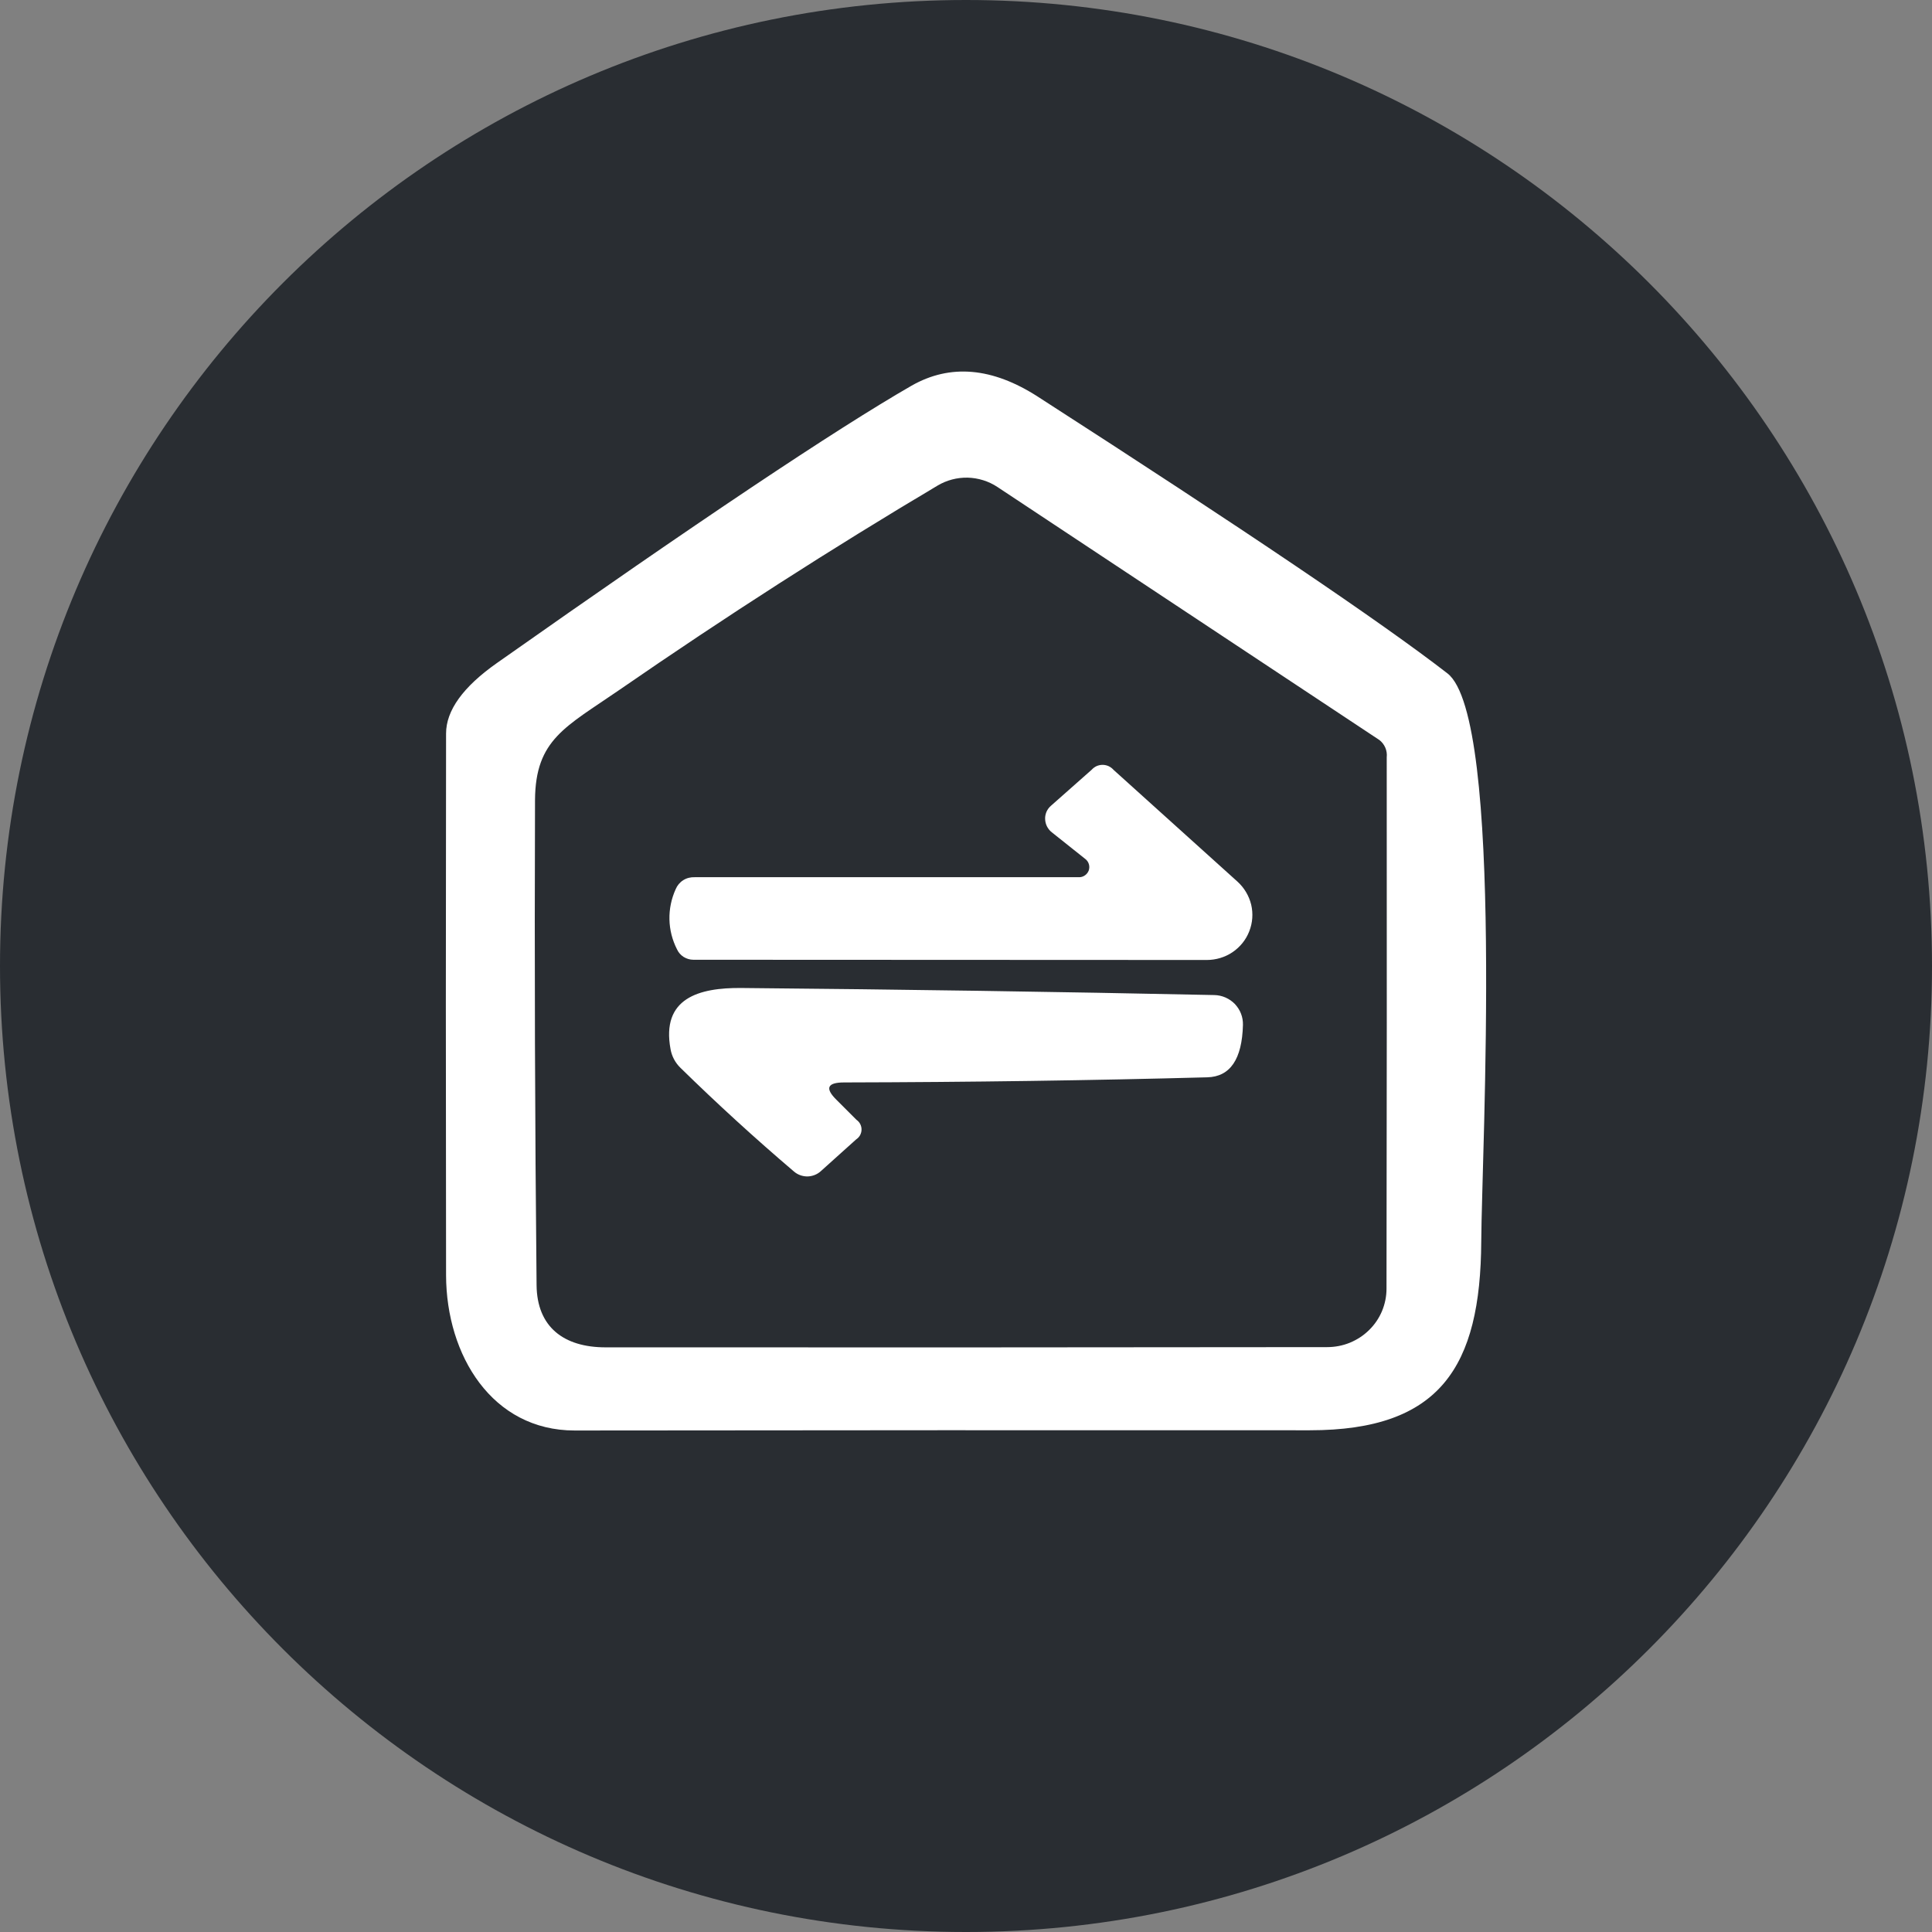 <svg width="26" height="26" viewBox="0 0 26 26" fill="none" xmlns="http://www.w3.org/2000/svg">
<rect x="0" y="0" width="26" height="26" fill="#808080" stroke="none"/>
<path d="M26 13C26 20.18 20.18 26 13 26C5.82 26 0 20.18 0 13C0 5.82 5.82 0 13 0C20.18 0 26 5.82 26 13Z" fill="#292D32"/>
<path d="M13.968 5.339C16.748 7.129 18.585 8.37 19.479 9.062C20.248 9.658 19.94 15.534 19.934 16.706C19.925 18.397 19.38 19.248 17.628 19.248C14.33 19.246 11.032 19.247 7.733 19.251C6.624 19.251 6.006 18.242 6.003 17.162C5.999 14.731 5.999 12.301 6.003 9.872C6.003 9.561 6.231 9.244 6.687 8.923C9.381 7.025 11.241 5.781 12.268 5.19C12.788 4.894 13.355 4.944 13.968 5.339ZM18.562 9.958L13.422 6.553C13.304 6.475 13.165 6.432 13.023 6.428C12.88 6.425 12.739 6.462 12.617 6.535C11.203 7.375 9.774 8.291 8.333 9.286C7.613 9.783 7.206 9.949 7.2 10.765C7.192 12.942 7.199 15.119 7.221 17.296C7.227 17.855 7.583 18.132 8.15 18.132C11.456 18.134 14.693 18.133 17.86 18.129C17.965 18.129 18.069 18.109 18.165 18.07C18.262 18.03 18.35 17.973 18.424 17.9C18.499 17.827 18.558 17.74 18.598 17.645C18.638 17.549 18.659 17.447 18.659 17.343C18.663 14.962 18.664 12.578 18.662 10.191C18.667 10.147 18.66 10.102 18.643 10.062C18.625 10.021 18.598 9.985 18.562 9.958Z" fill="white"/>
<path d="M14.607 11.561L14.155 11.201C14.128 11.18 14.106 11.153 14.09 11.122C14.075 11.092 14.066 11.058 14.065 11.024C14.063 10.99 14.07 10.957 14.083 10.925C14.097 10.894 14.117 10.866 14.143 10.844L14.691 10.359C14.71 10.338 14.732 10.322 14.757 10.31C14.783 10.299 14.81 10.293 14.838 10.293C14.865 10.293 14.893 10.299 14.918 10.31C14.943 10.322 14.966 10.338 14.984 10.359L16.654 11.865C16.745 11.948 16.809 12.056 16.838 12.175C16.866 12.294 16.857 12.419 16.812 12.533C16.768 12.647 16.689 12.745 16.587 12.814C16.485 12.883 16.363 12.919 16.24 12.919L9.331 12.916C9.285 12.916 9.239 12.902 9.2 12.878C9.161 12.853 9.13 12.818 9.111 12.776C9.047 12.651 9.012 12.513 9.009 12.373C9.006 12.233 9.035 12.094 9.093 11.966C9.114 11.916 9.149 11.874 9.195 11.845C9.241 11.816 9.295 11.803 9.349 11.805H14.52C14.549 11.806 14.577 11.797 14.601 11.78C14.624 11.764 14.642 11.741 14.652 11.714C14.661 11.687 14.662 11.658 14.654 11.631C14.646 11.603 14.63 11.579 14.607 11.561Z" fill="white"/>
<path d="M11.261 14.805L11.526 15.07C11.548 15.085 11.565 15.105 11.577 15.128C11.589 15.152 11.595 15.178 11.594 15.204C11.594 15.23 11.586 15.255 11.574 15.278C11.561 15.301 11.542 15.32 11.52 15.335L11.044 15.763C10.995 15.807 10.931 15.831 10.865 15.832C10.799 15.832 10.735 15.809 10.685 15.766C10.159 15.318 9.649 14.852 9.157 14.37C9.087 14.302 9.041 14.215 9.024 14.12C8.897 13.435 9.401 13.29 9.98 13.296C12.13 13.315 14.251 13.347 16.341 13.391C16.393 13.392 16.444 13.403 16.492 13.424C16.54 13.445 16.583 13.475 16.619 13.512C16.654 13.55 16.683 13.594 16.701 13.642C16.72 13.69 16.728 13.741 16.727 13.793C16.715 14.255 16.555 14.49 16.247 14.498C14.69 14.54 13.061 14.563 11.361 14.567C11.131 14.567 11.098 14.646 11.261 14.805Z" fill="white"/>
</svg>
